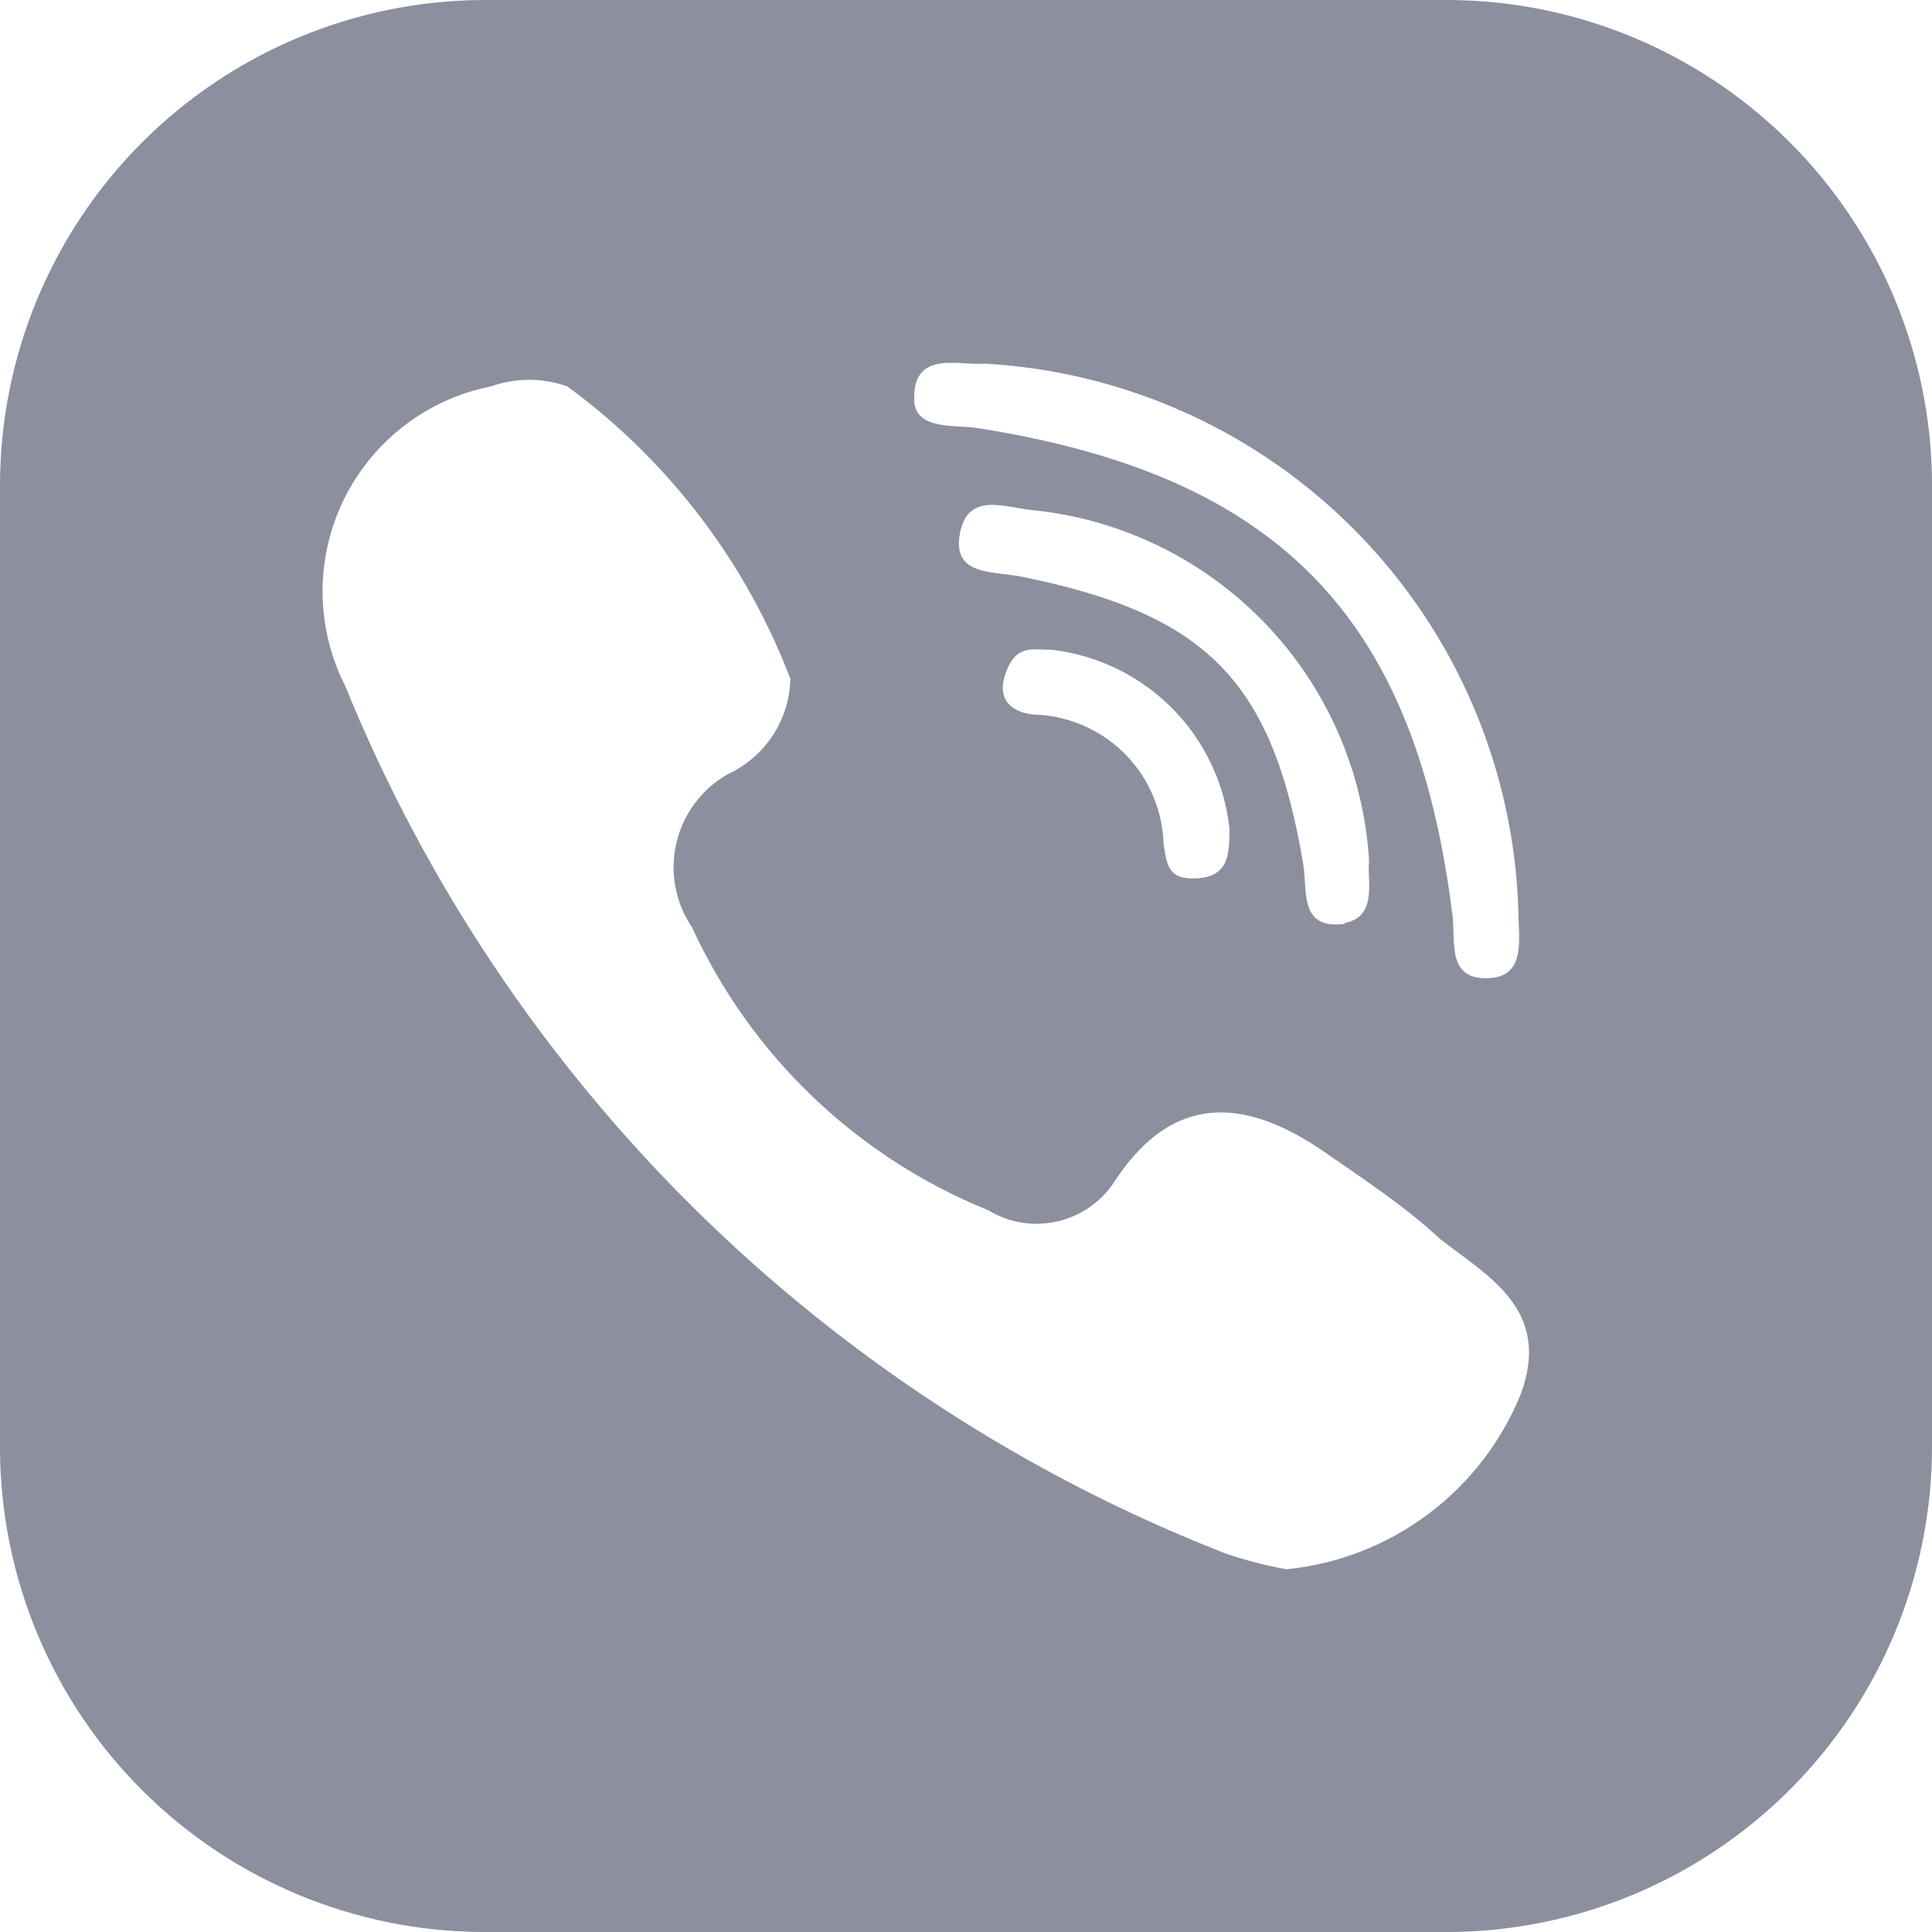 <svg width="30" height="30" viewBox="0 0 20 20" fill="none" xmlns="http://www.w3.org/2000/svg">
<path d="M14.982 0H5C3.673 0.007 2.403 0.539 1.466 1.479C0.529 2.419 0.002 3.691 0 5.018V15.018C0.01 16.34 0.54 17.604 1.476 18.537C2.412 19.469 3.679 19.995 5 20H15C16.327 19.993 17.597 19.461 18.534 18.521C19.471 17.581 19.998 16.309 20 14.982V4.982C19.988 3.658 19.454 2.392 18.515 1.46C17.575 0.527 16.306 0.002 14.982 0ZM9.464 4.109C9.464 3.618 9.955 3.791 10.191 3.764C11.654 3.845 13.033 4.472 14.056 5.52C15.08 6.569 15.673 7.963 15.718 9.427C15.718 9.718 15.809 10.127 15.382 10.127C14.954 10.127 15.082 9.7 15.027 9.409C14.636 6.364 13.209 4.909 10.091 4.427C9.845 4.4 9.445 4.445 9.464 4.109ZM13.918 9.564C13.445 9.627 13.536 9.218 13.491 8.945C13.173 7.064 12.509 6.364 10.591 5.973C10.3 5.909 9.855 5.973 9.936 5.527C10.018 5.082 10.4 5.255 10.7 5.282C11.616 5.377 12.469 5.796 13.105 6.462C13.741 7.128 14.119 7.999 14.173 8.918C14.146 9.091 14.273 9.491 13.918 9.555V9.564ZM12.727 8.573C12.727 8.827 12.727 9.064 12.409 9.091C12.091 9.118 12.082 8.955 12.046 8.745C12.037 8.402 11.902 8.074 11.665 7.825C11.428 7.576 11.106 7.425 10.764 7.4C10.527 7.4 10.3 7.282 10.409 6.973C10.518 6.664 10.682 6.727 10.891 6.727C11.361 6.782 11.798 6.994 12.131 7.329C12.465 7.664 12.675 8.103 12.727 8.573ZM15.745 14.427C15.545 14.922 15.212 15.354 14.785 15.674C14.357 15.994 13.85 16.192 13.318 16.245C13.096 16.206 12.877 16.148 12.664 16.073C10.62 15.271 8.76 14.062 7.197 12.52C5.634 10.977 4.401 9.133 3.573 7.1C3.422 6.802 3.342 6.473 3.339 6.139C3.337 5.806 3.411 5.476 3.557 5.175C3.704 4.875 3.917 4.613 4.182 4.409C4.446 4.205 4.754 4.065 5.082 4C5.338 3.909 5.617 3.909 5.873 4C6.918 4.765 7.72 5.817 8.182 7.027C8.177 7.237 8.113 7.442 7.997 7.617C7.881 7.792 7.718 7.931 7.527 8.018C7.395 8.094 7.281 8.197 7.19 8.319C7.1 8.442 7.035 8.582 7.001 8.73C6.967 8.878 6.964 9.032 6.992 9.182C7.02 9.332 7.078 9.474 7.164 9.6C7.775 10.93 8.87 11.977 10.227 12.527C10.444 12.659 10.703 12.701 10.95 12.643C11.197 12.585 11.411 12.433 11.546 12.218C12.146 11.309 12.891 11.364 13.7 11.918C14.118 12.209 14.527 12.473 14.909 12.827C15.4 13.209 16.064 13.555 15.745 14.427Z" fill="#8B8F9E"/>
</svg>
